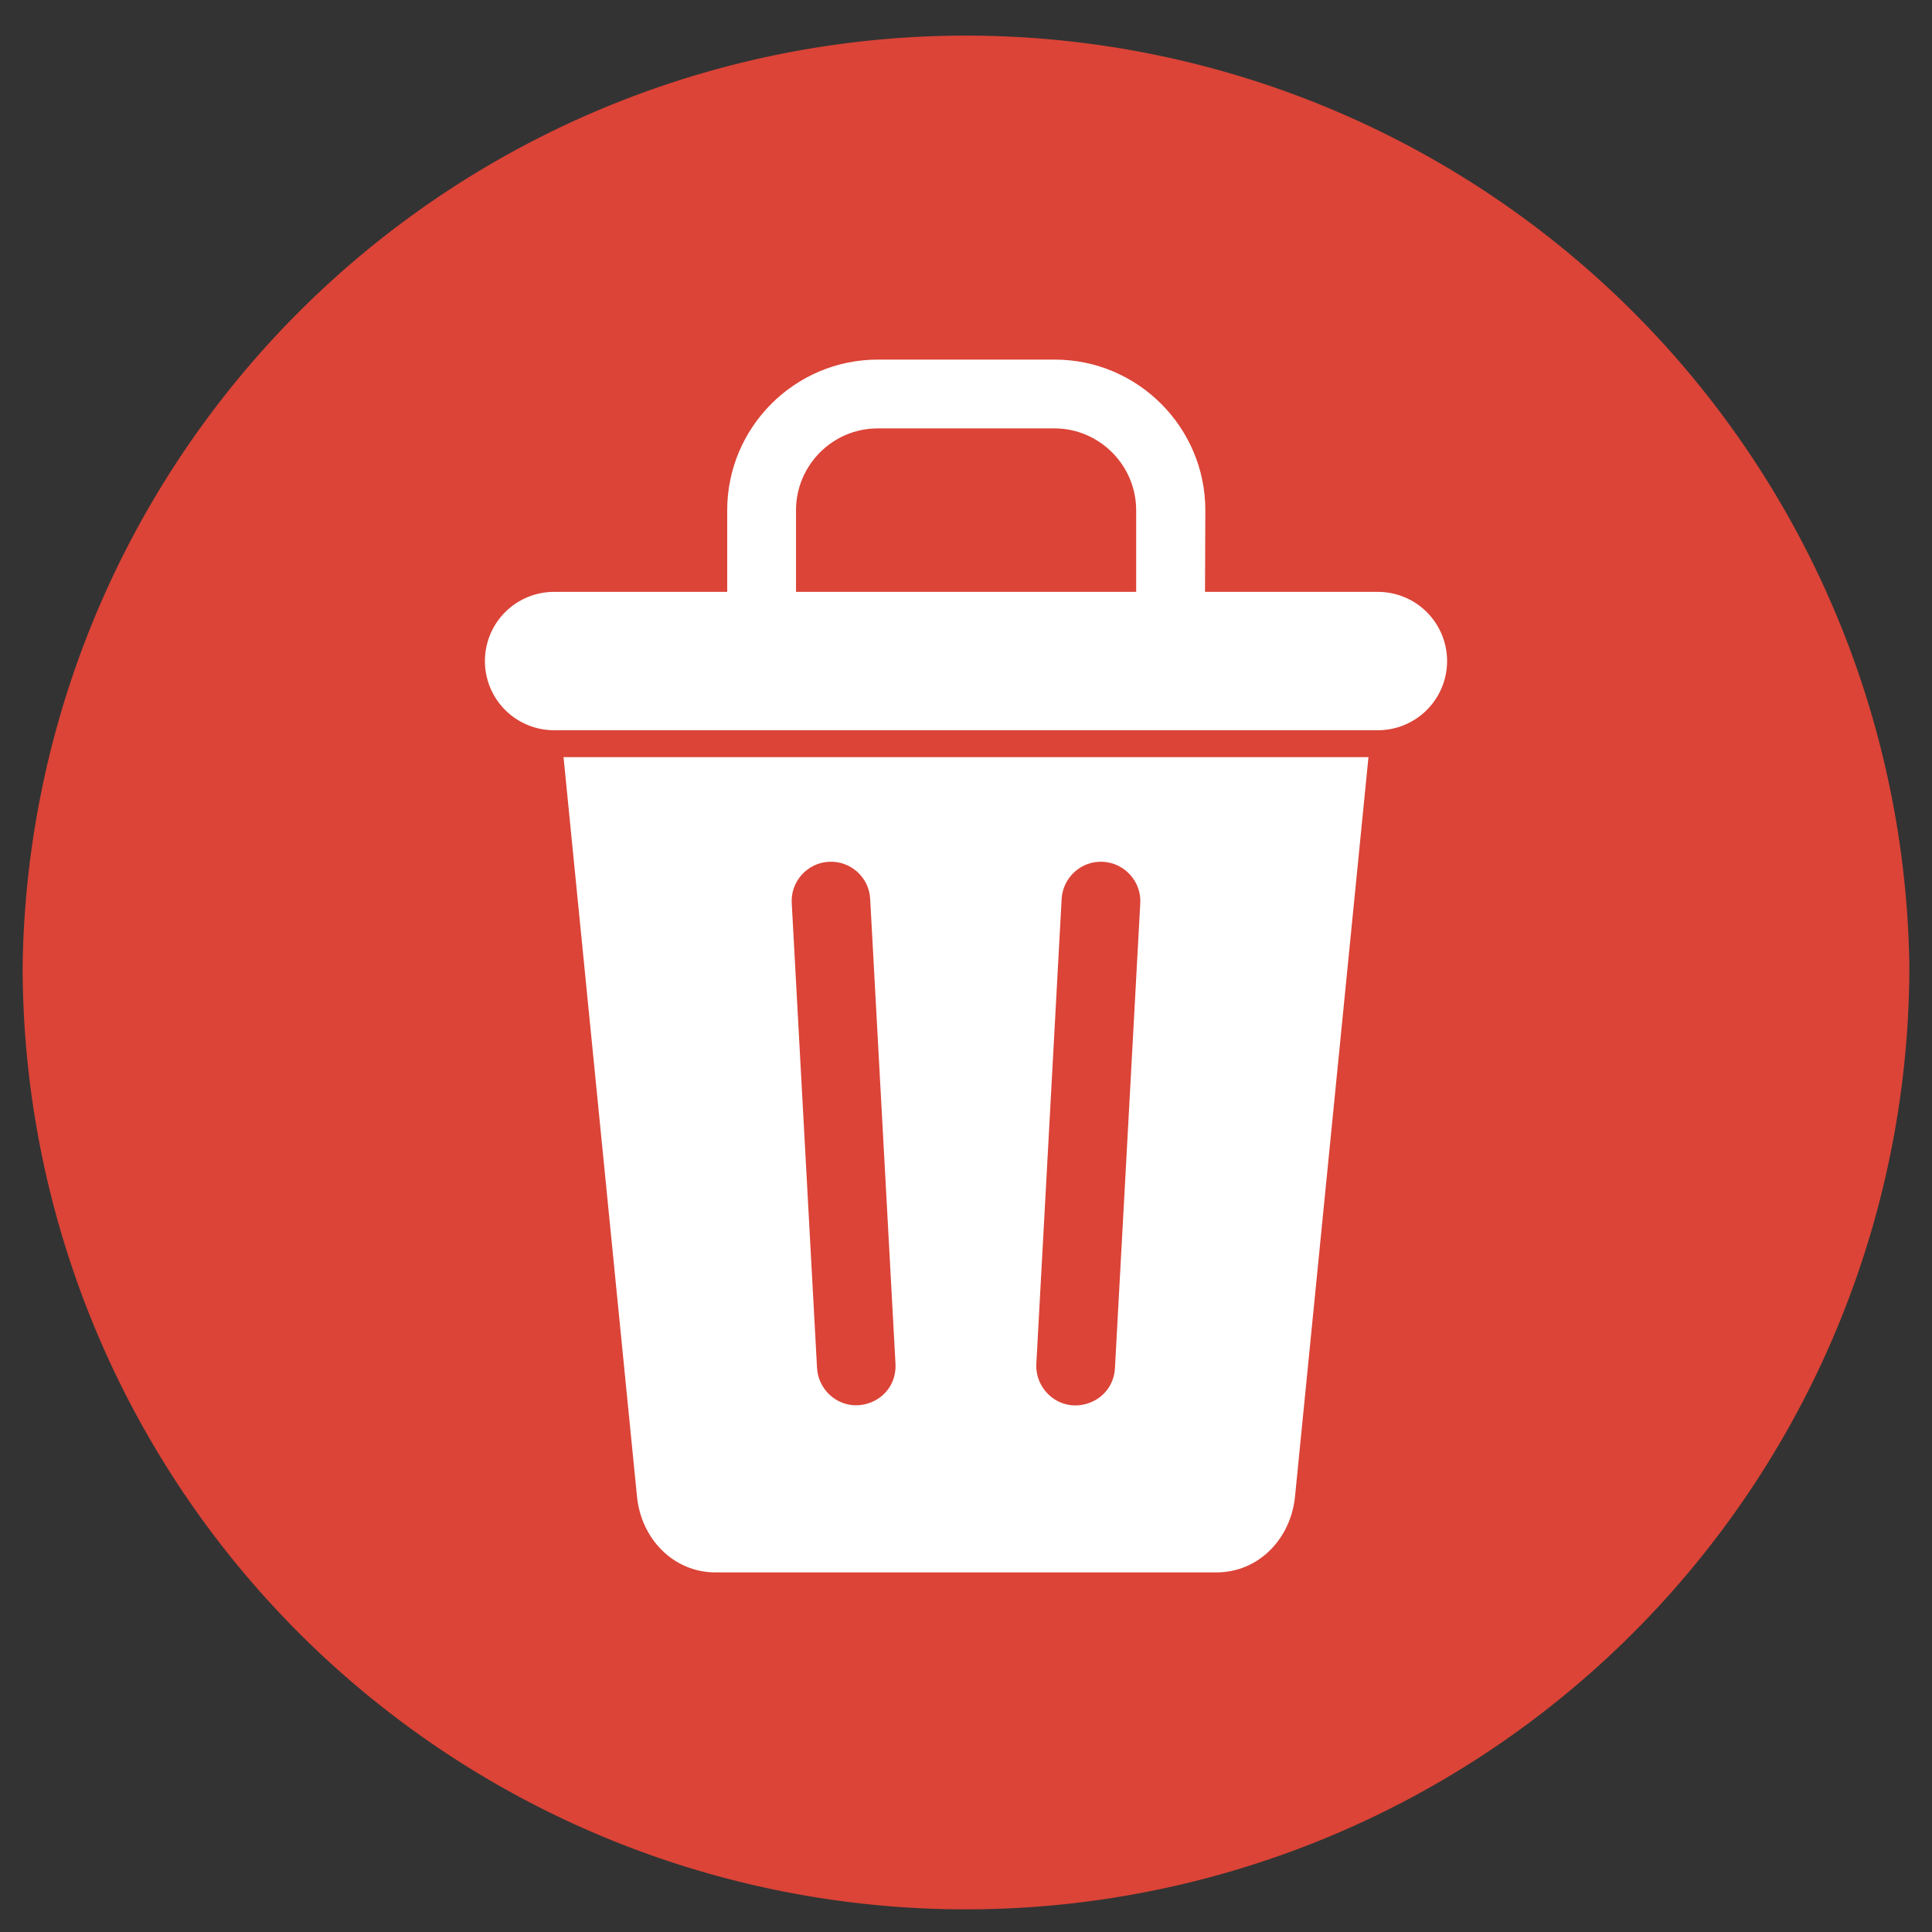 <svg clip-rule="evenodd" fill-rule="evenodd" height="32" image-rendering="optimizeQuality" shape-rendering="geometricPrecision" text-rendering="geometricPrecision" viewBox="0 0 10.837 10.837" width="32" xmlns="http://www.w3.org/2000/svg"><rect x="0" y="0" width="10.837" height="10.837" fill="#333333" stroke="none"/><g id="Layer_x0020_1"><path cx="86.699" cy="86.699" fill="#db4437" r="84.667" d="M10.71 5.419A5.292 5.292 0 0 1 5.419 10.71A5.292 5.292 0 0 1 0.127 5.419A5.292 5.292 0 0 1 10.71 5.419z"/><g id="_409686696" fill="#fff"><path id="_409687776" d="m7.676 4.247 -0.412 4.147c-0.023 0.236 -0.203 0.426 -0.441 0.426h-2.809c-0.238 0 -0.418 -0.19 -0.441 -0.426l-0.412 -4.147zm-3.235 0.819c-0.007 -0.121 0.087 -0.226 0.208 -0.232 0.121 -0.007 0.226 0.087 0.232 0.208 0.047 0.869 0.095 1.739 0.142 2.608 0.005 0.094 -0.046 0.177 -0.132 0.214 -0.086 0.037 -0.182 0.018 -0.247 -0.05 -0.035 -0.037 -0.058 -0.086 -0.061 -0.14 -0.047 -0.87 -0.095 -1.739 -0.142 -2.609zm1.747 -0.232c0.121 0.007 0.215 0.112 0.208 0.232 -0.047 0.869 -0.095 1.739 -0.142 2.608 -0.005 0.094 -0.065 0.171 -0.155 0.199 -0.09 0.028 -0.183 -0.002 -0.24 -0.076 -0.031 -0.04 -0.049 -0.092 -0.046 -0.146 0.047 -0.87 0.095 -1.739 0.142 -2.609 0.007 -0.121 0.111 -0.215 0.232 -0.208z"/><path id="_409687656" height="12.415" rx="6.207" width="86.35" x="43.524" y="53.122" d="M3.108 3.32H7.729A0.388 0.388 0 0 1 8.117 3.708V3.708A0.388 0.388 0 0 1 7.729 4.096H3.108A0.388 0.388 0 0 1 2.72 3.708V3.708A0.388 0.388 0 0 1 3.108 3.32z"/><path id="_409687992" d="m6.759 3.358h-0.386v-0.496c0 -0.252 -0.206 -0.459 -0.458 -0.459h-0.992c-0.252 0 -0.458 0.206 -0.458 0.459v0.496h-0.386v-0.496c0 -0.465 0.379 -0.845 0.845 -0.845h0.992c0.465 0 0.845 0.379 0.845 0.845z"/></g></g></svg>